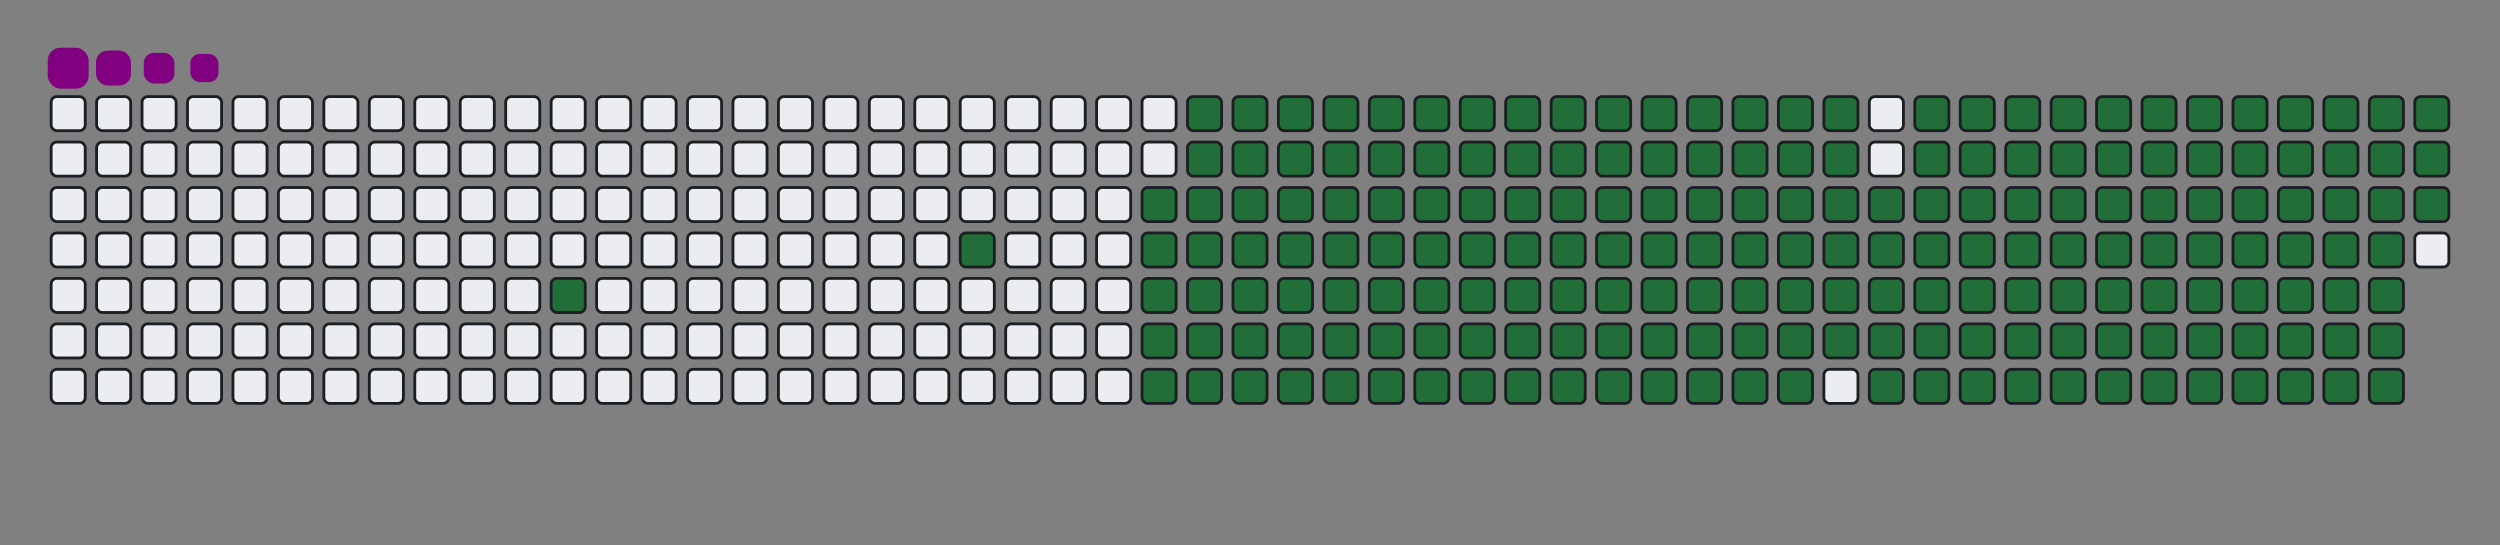 <svg viewBox="-16 -32 880 192" width="880" height="192" xmlns="http://www.w3.org/2000/svg"><rect x="-16" y="-32" width="880" height="192" fill="#808080" stroke="none"/><desc>Generated with https://github.com/Platane/snk</desc><style>@keyframes c0{5.6%{fill:#216e39}5.62%,to{fill:#ebedf0}}@keyframes c1{9.11%{fill:#216e39}9.13%,to{fill:#ebedf0}}@keyframes c2{49.46%{fill:#216e39}49.48%,to{fill:#ebedf0}}@keyframes c3{10.52%{fill:#216e39}10.54%,to{fill:#ebedf0}}@keyframes c4{50.17%{fill:#216e39}50.19%,to{fill:#ebedf0}}@keyframes c5{69.46%{fill:#216e39}69.48%,to{fill:#ebedf0}}@keyframes c6{69.81%{fill:#216e39}69.83%,to{fill:#ebedf0}}@keyframes c7{39.29%{fill:#216e39}39.31%,to{fill:#ebedf0}}@keyframes c8{39.64%{fill:#216e39}39.66%,to{fill:#ebedf0}}@keyframes c9{49.11%{fill:#216e39}49.13%,to{fill:#ebedf0}}@keyframes ca{10.87%{fill:#216e39}10.89%,to{fill:#ebedf0}}@keyframes cb{50.52%{fill:#216e39}50.54%,to{fill:#ebedf0}}@keyframes cc{69.11%{fill:#216e39}69.13%,to{fill:#ebedf0}}@keyframes cd{70.17%{fill:#216e39}70.19%,to{fill:#ebedf0}}@keyframes ce{38.94%{fill:#216e39}38.96%,to{fill:#ebedf0}}@keyframes cf{39.99%{fill:#216e39}40.01%,to{fill:#ebedf0}}@keyframes cg{48.76%{fill:#216e39}48.78%,to{fill:#ebedf0}}@keyframes ch{11.22%{fill:#216e39}11.24%,to{fill:#ebedf0}}@keyframes ci{50.87%{fill:#216e39}50.89%,to{fill:#ebedf0}}@keyframes cj{68.76%{fill:#216e39}68.78%,to{fill:#ebedf0}}@keyframes ck{70.52%{fill:#216e39}70.54%,to{fill:#ebedf0}}@keyframes cl{38.59%{fill:#216e39}38.61%,to{fill:#ebedf0}}@keyframes cm{40.34%{fill:#216e39}40.36%,to{fill:#ebedf0}}@keyframes cn{48.41%{fill:#216e39}48.43%,to{fill:#ebedf0}}@keyframes co{11.57%{fill:#216e39}11.59%,to{fill:#ebedf0}}@keyframes cp{51.22%{fill:#216e39}51.24%,to{fill:#ebedf0}}@keyframes cq{68.41%{fill:#216e39}68.43%,to{fill:#ebedf0}}@keyframes cr{70.87%{fill:#216e39}70.89%,to{fill:#ebedf0}}@keyframes cs{38.24%{fill:#216e39}38.26%,to{fill:#ebedf0}}@keyframes ct{40.69%{fill:#216e39}40.71%,to{fill:#ebedf0}}@keyframes cu{48.06%{fill:#216e39}48.08%,to{fill:#ebedf0}}@keyframes cv{11.92%{fill:#216e39}11.94%,to{fill:#ebedf0}}@keyframes cw{51.57%{fill:#216e39}51.59%,to{fill:#ebedf0}}@keyframes cx{68.06%{fill:#216e39}68.08%,to{fill:#ebedf0}}@keyframes cy{71.22%{fill:#216e39}71.24%,to{fill:#ebedf0}}@keyframes cz{37.88%{fill:#216e39}37.9%,to{fill:#ebedf0}}@keyframes c10{41.04%{fill:#216e39}41.06%,to{fill:#ebedf0}}@keyframes c11{47.71%{fill:#216e39}47.73%,to{fill:#ebedf0}}@keyframes c12{12.27%{fill:#216e39}12.29%,to{fill:#ebedf0}}@keyframes c13{51.92%{fill:#216e39}51.94%,to{fill:#ebedf0}}@keyframes c14{67.71%{fill:#216e39}67.73%,to{fill:#ebedf0}}@keyframes c15{71.57%{fill:#216e39}71.59%,to{fill:#ebedf0}}@keyframes c16{37.53%{fill:#216e39}37.55%,to{fill:#ebedf0}}@keyframes c17{41.39%{fill:#216e39}41.41%,to{fill:#ebedf0}}@keyframes c18{47.36%{fill:#216e39}47.38%,to{fill:#ebedf0}}@keyframes c19{12.62%{fill:#216e39}12.64%,to{fill:#ebedf0}}@keyframes c1a{52.27%{fill:#216e39}52.29%,to{fill:#ebedf0}}@keyframes c1b{67.36%{fill:#216e39}67.38%,to{fill:#ebedf0}}@keyframes c1c{71.92%{fill:#216e39}71.94%,to{fill:#ebedf0}}@keyframes c1d{37.18%{fill:#216e39}37.2%,to{fill:#ebedf0}}@keyframes c1e{41.74%{fill:#216e39}41.76%,to{fill:#ebedf0}}@keyframes c1f{47.01%{fill:#216e39}47.03%,to{fill:#ebedf0}}@keyframes c1g{12.97%{fill:#216e39}12.99%,to{fill:#ebedf0}}@keyframes c1h{52.62%{fill:#216e39}52.64%,to{fill:#ebedf0}}@keyframes c1i{67.01%{fill:#216e39}67.03%,to{fill:#ebedf0}}@keyframes c1j{72.27%{fill:#216e39}72.29%,to{fill:#ebedf0}}@keyframes c1k{36.83%{fill:#216e39}36.85%,to{fill:#ebedf0}}@keyframes c1l{42.1%{fill:#216e39}42.12%,to{fill:#ebedf0}}@keyframes c1m{46.66%{fill:#216e39}46.68%,to{fill:#ebedf0}}@keyframes c1n{13.32%{fill:#216e39}13.34%,to{fill:#ebedf0}}@keyframes c1o{52.97%{fill:#216e39}52.99%,to{fill:#ebedf0}}@keyframes c1p{66.66%{fill:#216e39}66.68%,to{fill:#ebedf0}}@keyframes c1q{72.62%{fill:#216e39}72.64%,to{fill:#ebedf0}}@keyframes c1r{36.48%{fill:#216e39}36.5%,to{fill:#ebedf0}}@keyframes c1s{42.45%{fill:#216e39}42.47%,to{fill:#ebedf0}}@keyframes c1t{46.31%{fill:#216e39}46.33%,to{fill:#ebedf0}}@keyframes c1u{13.67%{fill:#216e39}13.69%,to{fill:#ebedf0}}@keyframes c1v{53.32%{fill:#216e39}53.34%,to{fill:#ebedf0}}@keyframes c1w{66.31%{fill:#216e39}66.33%,to{fill:#ebedf0}}@keyframes c1x{72.97%{fill:#216e39}72.99%,to{fill:#ebedf0}}@keyframes c1y{36.13%{fill:#216e39}36.15%,to{fill:#ebedf0}}@keyframes c1z{42.8%{fill:#216e39}42.82%,to{fill:#ebedf0}}@keyframes c20{45.95%{fill:#216e39}45.97%,to{fill:#ebedf0}}@keyframes c21{14.03%{fill:#216e39}14.05%,to{fill:#ebedf0}}@keyframes c22{53.67%{fill:#216e39}53.69%,to{fill:#ebedf0}}@keyframes c23{65.95%{fill:#216e39}65.97%,to{fill:#ebedf0}}@keyframes c24{73.32%{fill:#216e39}73.34%,to{fill:#ebedf0}}@keyframes c25{35.78%{fill:#216e39}35.8%,to{fill:#ebedf0}}@keyframes c26{43.15%{fill:#216e39}43.17%,to{fill:#ebedf0}}@keyframes c27{45.6%{fill:#216e39}45.62%,to{fill:#ebedf0}}@keyframes c28{14.38%{fill:#216e39}14.4%,to{fill:#ebedf0}}@keyframes c29{54.03%{fill:#216e39}54.05%,to{fill:#ebedf0}}@keyframes c2a{65.6%{fill:#216e39}65.62%,to{fill:#ebedf0}}@keyframes c2b{73.67%{fill:#216e39}73.69%,to{fill:#ebedf0}}@keyframes c2c{35.43%{fill:#216e39}35.45%,to{fill:#ebedf0}}@keyframes c2d{43.5%{fill:#216e39}43.52%,to{fill:#ebedf0}}@keyframes c2e{45.25%{fill:#216e39}45.27%,to{fill:#ebedf0}}@keyframes c2f{14.73%{fill:#216e39}14.75%,to{fill:#ebedf0}}@keyframes c2g{54.38%{fill:#216e39}54.4%,to{fill:#ebedf0}}@keyframes c2h{65.25%{fill:#216e39}65.27%,to{fill:#ebedf0}}@keyframes c2i{74.03%{fill:#216e39}74.05%,to{fill:#ebedf0}}@keyframes c2j{35.08%{fill:#216e39}35.1%,to{fill:#ebedf0}}@keyframes c2k{43.85%{fill:#216e39}43.87%,to{fill:#ebedf0}}@keyframes c2l{44.9%{fill:#216e39}44.92%,to{fill:#ebedf0}}@keyframes c2m{15.08%{fill:#216e39}15.1%,to{fill:#ebedf0}}@keyframes c2n{54.73%{fill:#216e39}54.75%,to{fill:#ebedf0}}@keyframes c2o{64.9%{fill:#216e39}64.92%,to{fill:#ebedf0}}@keyframes c2p{74.38%{fill:#216e39}74.4%,to{fill:#ebedf0}}@keyframes c2q{34.73%{fill:#216e39}34.75%,to{fill:#ebedf0}}@keyframes c2r{44.2%{fill:#216e39}44.22%,to{fill:#ebedf0}}@keyframes c2s{44.55%{fill:#216e39}44.57%,to{fill:#ebedf0}}@keyframes c2t{15.43%{fill:#216e39}15.45%,to{fill:#ebedf0}}@keyframes c2u{55.08%{fill:#216e39}55.1%,to{fill:#ebedf0}}@keyframes c2v{64.55%{fill:#216e39}64.57%,to{fill:#ebedf0}}@keyframes c2w{74.73%{fill:#216e39}74.75%,to{fill:#ebedf0}}@keyframes c2x{34.38%{fill:#216e39}34.4%,to{fill:#ebedf0}}@keyframes c2y{34.03%{fill:#216e39}34.05%,to{fill:#ebedf0}}@keyframes c2z{33.67%{fill:#216e39}33.69%,to{fill:#ebedf0}}@keyframes c30{15.78%{fill:#216e39}15.8%,to{fill:#ebedf0}}@keyframes c31{55.43%{fill:#216e39}55.45%,to{fill:#ebedf0}}@keyframes c32{64.2%{fill:#216e39}64.22%,to{fill:#ebedf0}}@keyframes c33{33.32%{fill:#216e39}33.34%,to{fill:#ebedf0}}@keyframes c34{16.13%{fill:#216e39}16.15%,to{fill:#ebedf0}}@keyframes c35{55.78%{fill:#216e39}55.8%,to{fill:#ebedf0}}@keyframes c36{63.85%{fill:#216e39}63.87%,to{fill:#ebedf0}}@keyframes c37{75.43%{fill:#216e39}75.45%,to{fill:#ebedf0}}@keyframes c38{25.25%{fill:#216e39}25.27%,to{fill:#ebedf0}}@keyframes c39{25.6%{fill:#216e39}25.62%,to{fill:#ebedf0}}@keyframes c3a{32.97%{fill:#216e39}32.99%,to{fill:#ebedf0}}@keyframes c3b{16.48%{fill:#216e39}16.5%,to{fill:#ebedf0}}@keyframes c3c{56.13%{fill:#216e39}56.15%,to{fill:#ebedf0}}@keyframes c3d{63.5%{fill:#216e39}63.52%,to{fill:#ebedf0}}@keyframes c3e{75.78%{fill:#216e39}75.8%,to{fill:#ebedf0}}@keyframes c3f{24.9%{fill:#216e39}24.92%,to{fill:#ebedf0}}@keyframes c3g{25.95%{fill:#216e39}25.97%,to{fill:#ebedf0}}@keyframes c3h{32.62%{fill:#216e39}32.64%,to{fill:#ebedf0}}@keyframes c3i{16.83%{fill:#216e39}16.85%,to{fill:#ebedf0}}@keyframes c3j{56.48%{fill:#216e39}56.5%,to{fill:#ebedf0}}@keyframes c3k{63.15%{fill:#216e39}63.17%,to{fill:#ebedf0}}@keyframes c3l{76.13%{fill:#216e39}76.15%,to{fill:#ebedf0}}@keyframes c3m{24.55%{fill:#216e39}24.57%,to{fill:#ebedf0}}@keyframes c3n{26.31%{fill:#216e39}26.33%,to{fill:#ebedf0}}@keyframes c3o{32.27%{fill:#216e39}32.29%,to{fill:#ebedf0}}@keyframes c3p{17.18%{fill:#216e39}17.2%,to{fill:#ebedf0}}@keyframes c3q{56.83%{fill:#216e39}56.85%,to{fill:#ebedf0}}@keyframes c3r{62.8%{fill:#216e39}62.82%,to{fill:#ebedf0}}@keyframes c3s{76.48%{fill:#216e39}76.5%,to{fill:#ebedf0}}@keyframes c3t{24.2%{fill:#216e39}24.22%,to{fill:#ebedf0}}@keyframes c3u{26.66%{fill:#216e39}26.68%,to{fill:#ebedf0}}@keyframes c3v{31.92%{fill:#216e39}31.94%,to{fill:#ebedf0}}@keyframes c3w{17.53%{fill:#216e39}17.55%,to{fill:#ebedf0}}@keyframes c3x{57.18%{fill:#216e39}57.2%,to{fill:#ebedf0}}@keyframes c3y{62.45%{fill:#216e39}62.47%,to{fill:#ebedf0}}@keyframes c3z{76.83%{fill:#216e39}76.85%,to{fill:#ebedf0}}@keyframes c40{23.85%{fill:#216e39}23.87%,to{fill:#ebedf0}}@keyframes c41{27.01%{fill:#216e39}27.03%,to{fill:#ebedf0}}@keyframes c42{31.57%{fill:#216e39}31.59%,to{fill:#ebedf0}}@keyframes c43{17.88%{fill:#216e39}17.9%,to{fill:#ebedf0}}@keyframes c44{57.53%{fill:#216e39}57.55%,to{fill:#ebedf0}}@keyframes c45{62.1%{fill:#216e39}62.12%,to{fill:#ebedf0}}@keyframes c46{77.18%{fill:#216e39}77.2%,to{fill:#ebedf0}}@keyframes c47{23.5%{fill:#216e39}23.52%,to{fill:#ebedf0}}@keyframes c48{27.36%{fill:#216e39}27.38%,to{fill:#ebedf0}}@keyframes c49{31.22%{fill:#216e39}31.24%,to{fill:#ebedf0}}@keyframes c4a{18.24%{fill:#216e39}18.26%,to{fill:#ebedf0}}@keyframes c4b{57.88%{fill:#216e39}57.9%,to{fill:#ebedf0}}@keyframes c4c{61.74%{fill:#216e39}61.76%,to{fill:#ebedf0}}@keyframes c4d{77.53%{fill:#216e39}77.55%,to{fill:#ebedf0}}@keyframes c4e{23.15%{fill:#216e39}23.17%,to{fill:#ebedf0}}@keyframes c4f{27.71%{fill:#216e39}27.73%,to{fill:#ebedf0}}@keyframes c4g{30.87%{fill:#216e39}30.89%,to{fill:#ebedf0}}@keyframes c4h{18.59%{fill:#216e39}18.61%,to{fill:#ebedf0}}@keyframes c4i{58.24%{fill:#216e39}58.26%,to{fill:#ebedf0}}@keyframes c4j{61.39%{fill:#216e39}61.41%,to{fill:#ebedf0}}@keyframes c4k{77.88%{fill:#216e39}77.9%,to{fill:#ebedf0}}@keyframes c4l{22.8%{fill:#216e39}22.82%,to{fill:#ebedf0}}@keyframes c4m{28.06%{fill:#216e39}28.08%,to{fill:#ebedf0}}@keyframes c4n{30.52%{fill:#216e39}30.54%,to{fill:#ebedf0}}@keyframes c4o{18.94%{fill:#216e39}18.96%,to{fill:#ebedf0}}@keyframes c4p{58.59%{fill:#216e39}58.61%,to{fill:#ebedf0}}@keyframes c4q{61.04%{fill:#216e39}61.06%,to{fill:#ebedf0}}@keyframes c4r{78.24%{fill:#216e39}78.26%,to{fill:#ebedf0}}@keyframes c4s{22.45%{fill:#216e39}22.47%,to{fill:#ebedf0}}@keyframes c4t{28.41%{fill:#216e39}28.43%,to{fill:#ebedf0}}@keyframes c4u{30.17%{fill:#216e39}30.19%,to{fill:#ebedf0}}@keyframes c4v{19.29%{fill:#216e39}19.31%,to{fill:#ebedf0}}@keyframes c4w{58.94%{fill:#216e39}58.96%,to{fill:#ebedf0}}@keyframes c4x{60.69%{fill:#216e39}60.71%,to{fill:#ebedf0}}@keyframes c4y{78.59%{fill:#216e39}78.61%,to{fill:#ebedf0}}@keyframes c4z{22.1%{fill:#216e39}22.12%,to{fill:#ebedf0}}@keyframes c50{28.76%{fill:#216e39}28.78%,to{fill:#ebedf0}}@keyframes c51{29.81%{fill:#216e39}29.83%,to{fill:#ebedf0}}@keyframes c52{19.64%{fill:#216e39}19.66%,to{fill:#ebedf0}}@keyframes c53{59.29%{fill:#216e39}59.31%,to{fill:#ebedf0}}@keyframes c54{60.34%{fill:#216e39}60.36%,to{fill:#ebedf0}}@keyframes c55{78.94%{fill:#216e39}78.96%,to{fill:#ebedf0}}@keyframes c56{21.74%{fill:#216e39}21.76%,to{fill:#ebedf0}}@keyframes c57{29.11%{fill:#216e39}29.13%,to{fill:#ebedf0}}@keyframes c58{20.34%{fill:#216e39}20.36%,to{fill:#ebedf0}}@keyframes c59{19.99%{fill:#216e39}20.01%,to{fill:#ebedf0}}@keyframes c5a{59.64%{fill:#216e39}59.66%,to{fill:#ebedf0}}@keyframes c5b{59.99%{fill:#216e39}60.01%,to{fill:#ebedf0}}@keyframes c5c{79.29%{fill:#216e39}79.31%,to{fill:#ebedf0}}@keyframes c5d{21.39%{fill:#216e39}21.41%,to{fill:#ebedf0}}@keyframes c5e{21.04%{fill:#216e39}21.06%,to{fill:#ebedf0}}@keyframes c5f{20.69%{fill:#216e39}20.71%,to{fill:#ebedf0}}@keyframes u0{5.6%{transform:scale(0,1)}10.52%,5.62%,9.11%,9.13%{transform:scale(.01,1)}10.54%,10.87%,10.89%,11.22%{transform:scale(.02,1)}11.24%,11.57%,11.59%,11.92%{transform:scale(.03,1)}11.94%,12.27%,12.29%,12.62%{transform:scale(.04,1)}12.64%,12.97%,12.99%,13.32%{transform:scale(.05,1)}13.34%,13.67%,13.69%,14.03%{transform:scale(.06,1)}14.05%,14.38%,14.4%,14.73%{transform:scale(.07,1)}14.75%,15.08%,15.1%,15.43%{transform:scale(.08,1)}15.45%,15.78%,15.8%,16.13%{transform:scale(.09,1)}16.15%,16.48%,16.5%,16.83%{transform:scale(.1,1)}16.85%,17.18%,17.2%,17.53%{transform:scale(.11,1)}17.55%,17.88%,17.9%,18.24%{transform:scale(.12,1)}18.26%,18.59%,18.61%,18.94%{transform:scale(.13,1)}18.96%,19.29%,19.31%,19.64%{transform:scale(.14,1)}19.66%,19.99%,20.01%,20.34%{transform:scale(.15,1)}20.36%,20.69%,20.71%,21.04%{transform:scale(.16,1)}21.06%,21.39%,21.41%,21.74%{transform:scale(.17,1)}21.76%,22.1%,22.12%,22.45%{transform:scale(.18,1)}22.47%,22.8%,22.82%,23.15%{transform:scale(.19,1)}23.17%,23.5%,23.52%,23.85%{transform:scale(.2,1)}23.87%,24.2%,24.22%,24.55%{transform:scale(.21,1)}24.57%,24.9%,24.92%,25.25%{transform:scale(.22,1)}25.27%,25.6%,25.62%,25.95%{transform:scale(.23,1)}25.97%,26.31%,26.33%,26.66%{transform:scale(.24,1)}26.68%,27.01%{transform:scale(.25,1)}27.03%,27.36%,27.38%,27.71%{transform:scale(.26,1)}27.73%,28.06%,28.08%,28.41%{transform:scale(.27,1)}28.43%,28.76%,28.78%,29.11%{transform:scale(.28,1)}29.13%,29.81%,29.83%,30.17%{transform:scale(.29,1)}30.19%,30.52%,30.54%,30.87%{transform:scale(.3,1)}30.89%,31.22%,31.24%,31.57%{transform:scale(.31,1)}31.59%,31.92%,31.94%,32.27%{transform:scale(.32,1)}32.29%,32.62%,32.64%,32.97%{transform:scale(.33,1)}32.99%,33.32%,33.34%,33.67%{transform:scale(.34,1)}33.69%,34.03%,34.05%,34.38%{transform:scale(.35,1)}34.4%,34.73%,34.75%,35.08%{transform:scale(.36,1)}35.1%,35.43%,35.45%,35.78%{transform:scale(.37,1)}35.8%,36.13%,36.15%,36.48%{transform:scale(.38,1)}36.5%,36.83%,36.85%,37.18%{transform:scale(.39,1)}37.2%,37.53%,37.55%,37.88%{transform:scale(.4,1)}37.9%,38.24%,38.26%,38.59%{transform:scale(.41,1)}38.61%,38.94%,38.96%,39.29%{transform:scale(.42,1)}39.31%,39.64%,39.66%,39.99%{transform:scale(.43,1)}40.01%,40.34%,40.36%,40.69%{transform:scale(.44,1)}40.71%,41.04%,41.06%,41.39%{transform:scale(.45,1)}41.41%,41.74%,41.76%,42.1%{transform:scale(.46,1)}42.12%,42.45%,42.47%,42.8%{transform:scale(.47,1)}42.82%,43.15%,43.17%,43.5%{transform:scale(.48,1)}43.52%,43.85%,43.87%,44.2%{transform:scale(.49,1)}44.22%,44.55%{transform:scale(.5,1)}44.57%,44.9%,44.92%,45.25%{transform:scale(.51,1)}45.27%,45.6%,45.62%,45.95%{transform:scale(.52,1)}45.97%,46.31%,46.33%,46.66%{transform:scale(.53,1)}46.68%,47.01%,47.03%,47.36%{transform:scale(.54,1)}47.38%,47.71%,47.73%,48.06%{transform:scale(.55,1)}48.08%,48.41%,48.43%,48.76%{transform:scale(.56,1)}48.78%,49.11%,49.13%,49.46%{transform:scale(.57,1)}49.48%,50.17%,50.19%,50.52%{transform:scale(.58,1)}50.54%,50.87%,50.89%,51.22%{transform:scale(.59,1)}51.24%,51.57%,51.59%,51.92%{transform:scale(.6,1)}51.94%,52.27%,52.29%,52.62%{transform:scale(.61,1)}52.64%,52.97%,52.99%,53.32%{transform:scale(.62,1)}53.34%,53.67%,53.69%,54.03%{transform:scale(.63,1)}54.05%,54.38%,54.4%,54.73%{transform:scale(.64,1)}54.75%,55.08%,55.1%,55.43%{transform:scale(.65,1)}55.45%,55.78%,55.8%,56.13%{transform:scale(.66,1)}56.15%,56.48%,56.5%,56.83%{transform:scale(.67,1)}56.85%,57.18%,57.2%,57.53%{transform:scale(.68,1)}57.55%,57.88%,57.9%,58.24%{transform:scale(.69,1)}58.26%,58.59%,58.61%,58.94%{transform:scale(.7,1)}58.96%,59.29%,59.31%,59.64%{transform:scale(.71,1)}59.66%,59.99%,60.01%,60.34%{transform:scale(.72,1)}60.36%,60.69%,60.71%,61.04%{transform:scale(.73,1)}61.06%,61.39%,61.41%,61.74%{transform:scale(.74,1)}61.76%,62.1%{transform:scale(.75,1)}62.12%,62.45%,62.47%,62.8%{transform:scale(.76,1)}62.82%,63.15%,63.17%,63.5%{transform:scale(.77,1)}63.52%,63.85%,63.87%,64.2%{transform:scale(.78,1)}64.22%,64.55%,64.57%,64.9%{transform:scale(.79,1)}64.92%,65.25%,65.27%,65.6%{transform:scale(.8,1)}65.62%,65.95%,65.97%,66.31%{transform:scale(.81,1)}66.33%,66.66%,66.68%,67.01%{transform:scale(.82,1)}67.03%,67.36%,67.38%,67.71%{transform:scale(.83,1)}67.73%,68.06%,68.08%,68.41%{transform:scale(.84,1)}68.43%,68.76%,68.78%,69.11%{transform:scale(.85,1)}69.13%,69.46%,69.48%,69.81%{transform:scale(.86,1)}69.83%,70.17%,70.19%,70.52%{transform:scale(.87,1)}70.54%,70.87%,70.89%,71.22%{transform:scale(.88,1)}71.24%,71.57%,71.59%,71.92%{transform:scale(.89,1)}71.94%,72.27%,72.29%,72.62%{transform:scale(.9,1)}72.64%,72.97%,72.99%,73.32%{transform:scale(.91,1)}73.34%,73.67%,73.69%,74.03%{transform:scale(.92,1)}74.05%,74.38%,74.4%,74.73%{transform:scale(.93,1)}74.75%,75.43%,75.45%,75.78%{transform:scale(.94,1)}75.8%,76.13%,76.15%,76.48%{transform:scale(.95,1)}76.5%,76.83%,76.85%,77.18%{transform:scale(.96,1)}77.2%,77.53%,77.55%,77.88%{transform:scale(.97,1)}77.9%,78.24%,78.26%,78.59%{transform:scale(.98,1)}78.61%,78.94%,78.96%,79.29%{transform:scale(.99,1)}79.31%,to{transform:scale(1,1)}}@keyframes s0{0%,99.65%{transform:translate(0,-16px)}.35%{transform:translate(0,0)}4.21%{transform:translate(176px,0)}5.61%{transform:translate(176px,64px)}8.77%{transform:translate(320px,64px)}9.12%{transform:translate(320px,48px)}20%{transform:translate(816px,48px)}20.35%,29.47%{transform:translate(816px,32px)}20.7%{transform:translate(832px,32px)}21.4%{transform:translate(832px,0)}25.26%{transform:translate(656px,0)}25.61%{transform:translate(656px,16px)}29.12%{transform:translate(816px,16px)}33.68%{transform:translate(624px,32px)}34.39%{transform:translate(624px,0)}39.3%{transform:translate(400px,0)}39.65%{transform:translate(400px,16px)}44.21%{transform:translate(608px,16px)}44.56%{transform:translate(608px,32px)}49.47%{transform:translate(384px,32px)}50.18%{transform:translate(384px,64px)}59.65%{transform:translate(816px,64px)}60%,79.65%{transform:translate(816px,80px)}69.47%{transform:translate(384px,80px)}69.82%{transform:translate(384px,96px)}79.3%{transform:translate(816px,96px)}94.39%{transform:translate(144px,80px)}95.44%{transform:translate(144px,32px)}95.79%{transform:translate(128px,32px)}96.14%{transform:translate(128px,16px)}97.89%{transform:translate(48px,16px)}98.6%{transform:translate(48px,-16px)}}@keyframes s1{0%,99.65%{transform:translate(16px,-16px)}.35%{transform:translate(0,-16px)}.7%{transform:translate(0,0)}4.56%{transform:translate(176px,0)}5.96%{transform:translate(176px,64px)}9.12%{transform:translate(320px,64px)}9.47%{transform:translate(320px,48px)}20.35%{transform:translate(816px,48px)}20.7%,29.82%{transform:translate(816px,32px)}21.05%{transform:translate(832px,32px)}21.75%{transform:translate(832px,0)}25.61%{transform:translate(656px,0)}25.96%{transform:translate(656px,16px)}29.47%{transform:translate(816px,16px)}34.04%{transform:translate(624px,32px)}34.74%{transform:translate(624px,0)}39.65%{transform:translate(400px,0)}40%{transform:translate(400px,16px)}44.56%{transform:translate(608px,16px)}44.91%{transform:translate(608px,32px)}49.82%{transform:translate(384px,32px)}50.53%{transform:translate(384px,64px)}60%{transform:translate(816px,64px)}60.35%,80%{transform:translate(816px,80px)}69.82%{transform:translate(384px,80px)}70.18%{transform:translate(384px,96px)}79.65%{transform:translate(816px,96px)}94.74%{transform:translate(144px,80px)}95.79%{transform:translate(144px,32px)}96.14%{transform:translate(128px,32px)}96.49%{transform:translate(128px,16px)}98.25%{transform:translate(48px,16px)}98.95%{transform:translate(48px,-16px)}}@keyframes s2{0%,99.65%{transform:translate(32px,-16px)}.7%{transform:translate(0,-16px)}1.05%{transform:translate(0,0)}4.91%{transform:translate(176px,0)}6.32%{transform:translate(176px,64px)}9.47%{transform:translate(320px,64px)}9.82%{transform:translate(320px,48px)}20.7%{transform:translate(816px,48px)}21.05%,30.18%{transform:translate(816px,32px)}21.4%{transform:translate(832px,32px)}22.11%{transform:translate(832px,0)}25.96%{transform:translate(656px,0)}26.32%{transform:translate(656px,16px)}29.82%{transform:translate(816px,16px)}34.39%{transform:translate(624px,32px)}35.09%{transform:translate(624px,0)}40%{transform:translate(400px,0)}40.35%{transform:translate(400px,16px)}44.91%{transform:translate(608px,16px)}45.26%{transform:translate(608px,32px)}50.18%{transform:translate(384px,32px)}50.88%{transform:translate(384px,64px)}60.35%{transform:translate(816px,64px)}60.7%,80.35%{transform:translate(816px,80px)}70.18%{transform:translate(384px,80px)}70.53%{transform:translate(384px,96px)}80%{transform:translate(816px,96px)}95.09%{transform:translate(144px,80px)}96.14%{transform:translate(144px,32px)}96.49%{transform:translate(128px,32px)}96.84%{transform:translate(128px,16px)}98.6%{transform:translate(48px,16px)}99.3%{transform:translate(48px,-16px)}}@keyframes s3{0%,99.65%{transform:translate(48px,-16px)}1.05%{transform:translate(0,-16px)}1.4%{transform:translate(0,0)}5.26%{transform:translate(176px,0)}6.67%{transform:translate(176px,64px)}9.82%{transform:translate(320px,64px)}10.18%{transform:translate(320px,48px)}21.05%{transform:translate(816px,48px)}21.4%,30.53%{transform:translate(816px,32px)}21.75%{transform:translate(832px,32px)}22.46%{transform:translate(832px,0)}26.32%{transform:translate(656px,0)}26.67%{transform:translate(656px,16px)}30.18%{transform:translate(816px,16px)}34.74%{transform:translate(624px,32px)}35.44%{transform:translate(624px,0)}40.35%{transform:translate(400px,0)}40.7%{transform:translate(400px,16px)}45.26%{transform:translate(608px,16px)}45.61%{transform:translate(608px,32px)}50.53%{transform:translate(384px,32px)}51.23%{transform:translate(384px,64px)}60.7%{transform:translate(816px,64px)}61.05%,80.7%{transform:translate(816px,80px)}70.53%{transform:translate(384px,80px)}70.88%{transform:translate(384px,96px)}80.35%{transform:translate(816px,96px)}95.44%{transform:translate(144px,80px)}96.49%{transform:translate(144px,32px)}96.84%{transform:translate(128px,32px)}97.19%{transform:translate(128px,16px)}98.95%{transform:translate(48px,16px)}}:root{--cb:#1b1f230a;--cs:purple;--ce:#ebedf0;--c0:#ebedf0;--c1:#9be9a8;--c2:#40c463;--c3:#30a14e;--c4:#216e39}@media (prefers-color-scheme:dark){:root{--cb:#1b1f230a;--cs:purple;--ce:#161b22;--c1:#01311f;--c2:#034525;--c3:#0f6d31;--c4:#00c647}}.c{shape-rendering:geometricPrecision;fill:#ebedf0;stroke-width:1px;stroke:#1b1f230a;animation:none 28500ms linear infinite}.c.c0{fill:#216e39;animation-name:c0}.c.c1,.c.c2,.c.c3{fill:#216e39;animation-name:c1}.c.c2,.c.c3{animation-name:c2}.c.c3{animation-name:c3}.c.c4,.c.c5,.c.c6{fill:#216e39;animation-name:c4}.c.c5,.c.c6{animation-name:c5}.c.c6{animation-name:c6}.c.c7,.c.c8,.c.c9{fill:#216e39;animation-name:c7}.c.c8,.c.c9{animation-name:c8}.c.c9{animation-name:c9}.c.ca,.c.cb,.c.cc{fill:#216e39;animation-name:ca}.c.cb,.c.cc{animation-name:cb}.c.cc{animation-name:cc}.c.cd,.c.ce,.c.cf{fill:#216e39;animation-name:cd}.c.ce,.c.cf{animation-name:ce}.c.cf{animation-name:cf}.c.cg,.c.ch,.c.ci{fill:#216e39;animation-name:cg}.c.ch,.c.ci{animation-name:ch}.c.ci{animation-name:ci}.c.cj,.c.ck,.c.cl{fill:#216e39;animation-name:cj}.c.ck,.c.cl{animation-name:ck}.c.cl{animation-name:cl}.c.cm,.c.cn,.c.co{fill:#216e39;animation-name:cm}.c.cn,.c.co{animation-name:cn}.c.co{animation-name:co}.c.cp,.c.cq,.c.cr{fill:#216e39;animation-name:cp}.c.cq,.c.cr{animation-name:cq}.c.cr{animation-name:cr}.c.cs,.c.ct,.c.cu{fill:#216e39;animation-name:cs}.c.ct,.c.cu{animation-name:ct}.c.cu{animation-name:cu}.c.cv,.c.cw,.c.cx{fill:#216e39;animation-name:cv}.c.cw,.c.cx{animation-name:cw}.c.cx{animation-name:cx}.c.c10,.c.cy,.c.cz{fill:#216e39;animation-name:cy}.c.c10,.c.cz{animation-name:cz}.c.c10{animation-name:c10}.c.c11,.c.c12,.c.c13{fill:#216e39;animation-name:c11}.c.c12,.c.c13{animation-name:c12}.c.c13{animation-name:c13}.c.c14,.c.c15,.c.c16{fill:#216e39;animation-name:c14}.c.c15,.c.c16{animation-name:c15}.c.c16{animation-name:c16}.c.c17,.c.c18,.c.c19{fill:#216e39;animation-name:c17}.c.c18,.c.c19{animation-name:c18}.c.c19{animation-name:c19}.c.c1a,.c.c1b,.c.c1c{fill:#216e39;animation-name:c1a}.c.c1b,.c.c1c{animation-name:c1b}.c.c1c{animation-name:c1c}.c.c1d,.c.c1e,.c.c1f{fill:#216e39;animation-name:c1d}.c.c1e,.c.c1f{animation-name:c1e}.c.c1f{animation-name:c1f}.c.c1g,.c.c1h,.c.c1i{fill:#216e39;animation-name:c1g}.c.c1h,.c.c1i{animation-name:c1h}.c.c1i{animation-name:c1i}.c.c1j,.c.c1k,.c.c1l{fill:#216e39;animation-name:c1j}.c.c1k,.c.c1l{animation-name:c1k}.c.c1l{animation-name:c1l}.c.c1m,.c.c1n,.c.c1o{fill:#216e39;animation-name:c1m}.c.c1n,.c.c1o{animation-name:c1n}.c.c1o{animation-name:c1o}.c.c1p,.c.c1q,.c.c1r{fill:#216e39;animation-name:c1p}.c.c1q,.c.c1r{animation-name:c1q}.c.c1r{animation-name:c1r}.c.c1s,.c.c1t,.c.c1u{fill:#216e39;animation-name:c1s}.c.c1t,.c.c1u{animation-name:c1t}.c.c1u{animation-name:c1u}.c.c1v,.c.c1w,.c.c1x{fill:#216e39;animation-name:c1v}.c.c1w,.c.c1x{animation-name:c1w}.c.c1x{animation-name:c1x}.c.c1y,.c.c1z,.c.c20{fill:#216e39;animation-name:c1y}.c.c1z,.c.c20{animation-name:c1z}.c.c20{animation-name:c20}.c.c21,.c.c22,.c.c23{fill:#216e39;animation-name:c21}.c.c22,.c.c23{animation-name:c22}.c.c23{animation-name:c23}.c.c24,.c.c25,.c.c26{fill:#216e39;animation-name:c24}.c.c25,.c.c26{animation-name:c25}.c.c26{animation-name:c26}.c.c27,.c.c28,.c.c29{fill:#216e39;animation-name:c27}.c.c28,.c.c29{animation-name:c28}.c.c29{animation-name:c29}.c.c2a,.c.c2b,.c.c2c{fill:#216e39;animation-name:c2a}.c.c2b,.c.c2c{animation-name:c2b}.c.c2c{animation-name:c2c}.c.c2d,.c.c2e,.c.c2f{fill:#216e39;animation-name:c2d}.c.c2e,.c.c2f{animation-name:c2e}.c.c2f{animation-name:c2f}.c.c2g,.c.c2h,.c.c2i{fill:#216e39;animation-name:c2g}.c.c2h,.c.c2i{animation-name:c2h}.c.c2i{animation-name:c2i}.c.c2j,.c.c2k,.c.c2l{fill:#216e39;animation-name:c2j}.c.c2k,.c.c2l{animation-name:c2k}.c.c2l{animation-name:c2l}.c.c2m,.c.c2n,.c.c2o{fill:#216e39;animation-name:c2m}.c.c2n,.c.c2o{animation-name:c2n}.c.c2o{animation-name:c2o}.c.c2p,.c.c2q,.c.c2r{fill:#216e39;animation-name:c2p}.c.c2q,.c.c2r{animation-name:c2q}.c.c2r{animation-name:c2r}.c.c2s,.c.c2t,.c.c2u{fill:#216e39;animation-name:c2s}.c.c2t,.c.c2u{animation-name:c2t}.c.c2u{animation-name:c2u}.c.c2v,.c.c2w,.c.c2x{fill:#216e39;animation-name:c2v}.c.c2w,.c.c2x{animation-name:c2w}.c.c2x{animation-name:c2x}.c.c2y,.c.c2z,.c.c30{fill:#216e39;animation-name:c2y}.c.c2z,.c.c30{animation-name:c2z}.c.c30{animation-name:c30}.c.c31,.c.c32,.c.c33{fill:#216e39;animation-name:c31}.c.c32,.c.c33{animation-name:c32}.c.c33{animation-name:c33}.c.c34,.c.c35,.c.c36{fill:#216e39;animation-name:c34}.c.c35,.c.c36{animation-name:c35}.c.c36{animation-name:c36}.c.c37,.c.c38,.c.c39{fill:#216e39;animation-name:c37}.c.c38,.c.c39{animation-name:c38}.c.c39{animation-name:c39}.c.c3a,.c.c3b,.c.c3c{fill:#216e39;animation-name:c3a}.c.c3b,.c.c3c{animation-name:c3b}.c.c3c{animation-name:c3c}.c.c3d,.c.c3e,.c.c3f{fill:#216e39;animation-name:c3d}.c.c3e,.c.c3f{animation-name:c3e}.c.c3f{animation-name:c3f}.c.c3g,.c.c3h,.c.c3i{fill:#216e39;animation-name:c3g}.c.c3h,.c.c3i{animation-name:c3h}.c.c3i{animation-name:c3i}.c.c3j,.c.c3k,.c.c3l{fill:#216e39;animation-name:c3j}.c.c3k,.c.c3l{animation-name:c3k}.c.c3l{animation-name:c3l}.c.c3m,.c.c3n,.c.c3o{fill:#216e39;animation-name:c3m}.c.c3n,.c.c3o{animation-name:c3n}.c.c3o{animation-name:c3o}.c.c3p,.c.c3q,.c.c3r{fill:#216e39;animation-name:c3p}.c.c3q,.c.c3r{animation-name:c3q}.c.c3r{animation-name:c3r}.c.c3s,.c.c3t,.c.c3u{fill:#216e39;animation-name:c3s}.c.c3t,.c.c3u{animation-name:c3t}.c.c3u{animation-name:c3u}.c.c3v,.c.c3w,.c.c3x{fill:#216e39;animation-name:c3v}.c.c3w,.c.c3x{animation-name:c3w}.c.c3x{animation-name:c3x}.c.c3y,.c.c3z,.c.c40{fill:#216e39;animation-name:c3y}.c.c3z,.c.c40{animation-name:c3z}.c.c40{animation-name:c40}.c.c41,.c.c42,.c.c43{fill:#216e39;animation-name:c41}.c.c42,.c.c43{animation-name:c42}.c.c43{animation-name:c43}.c.c44,.c.c45,.c.c46{fill:#216e39;animation-name:c44}.c.c45,.c.c46{animation-name:c45}.c.c46{animation-name:c46}.c.c47,.c.c48,.c.c49{fill:#216e39;animation-name:c47}.c.c48,.c.c49{animation-name:c48}.c.c49{animation-name:c49}.c.c4a,.c.c4b,.c.c4c{fill:#216e39;animation-name:c4a}.c.c4b,.c.c4c{animation-name:c4b}.c.c4c{animation-name:c4c}.c.c4d,.c.c4e,.c.c4f{fill:#216e39;animation-name:c4d}.c.c4e,.c.c4f{animation-name:c4e}.c.c4f{animation-name:c4f}.c.c4g,.c.c4h,.c.c4i{fill:#216e39;animation-name:c4g}.c.c4h,.c.c4i{animation-name:c4h}.c.c4i{animation-name:c4i}.c.c4j,.c.c4k,.c.c4l{fill:#216e39;animation-name:c4j}.c.c4k,.c.c4l{animation-name:c4k}.c.c4l{animation-name:c4l}.c.c4m,.c.c4n,.c.c4o{fill:#216e39;animation-name:c4m}.c.c4n,.c.c4o{animation-name:c4n}.c.c4o{animation-name:c4o}.c.c4p,.c.c4q,.c.c4r{fill:#216e39;animation-name:c4p}.c.c4q,.c.c4r{animation-name:c4q}.c.c4r{animation-name:c4r}.c.c4s,.c.c4t,.c.c4u{fill:#216e39;animation-name:c4s}.c.c4t,.c.c4u{animation-name:c4t}.c.c4u{animation-name:c4u}.c.c4v,.c.c4w,.c.c4x{fill:#216e39;animation-name:c4v}.c.c4w,.c.c4x{animation-name:c4w}.c.c4x{animation-name:c4x}.c.c4y,.c.c4z,.c.c50{fill:#216e39;animation-name:c4y}.c.c4z,.c.c50{animation-name:c4z}.c.c50{animation-name:c50}.c.c51,.c.c52,.c.c53{fill:#216e39;animation-name:c51}.c.c52,.c.c53{animation-name:c52}.c.c53{animation-name:c53}.c.c54,.c.c55,.c.c56{fill:#216e39;animation-name:c54}.c.c55,.c.c56{animation-name:c55}.c.c56{animation-name:c56}.c.c57,.c.c58,.c.c59{fill:#216e39;animation-name:c57}.c.c58,.c.c59{animation-name:c58}.c.c59{animation-name:c59}.c.c5a,.c.c5b,.c.c5c{fill:#216e39;animation-name:c5a}.c.c5b,.c.c5c{animation-name:c5b}.c.c5c{animation-name:c5c}.c.c5d,.c.c5e,.c.c5f{fill:#216e39;animation-name:c5d}.c.c5e,.c.c5f{animation-name:c5e}.c.c5f{animation-name:c5f}.s,.u{animation:none linear 28500ms infinite}.u,.u.u0{transform-origin:0 0}.u{transform:scale(0,1)}.u.u0{fill:#216e39;animation-name:u0}.s{shape-rendering:geometricPrecision;fill:purple}.s.s0{transform:translate(0,-16px);animation-name:s0}.s.s1{transform:translate(16px,-16px);animation-name:s1}.s.s2{transform:translate(32px,-16px);animation-name:s2}.s.s3{transform:translate(48px,-16px);animation-name:s3}</style><rect class="c" x="2" y="2" rx="2" ry="2" width="12" height="12"/><rect class="c" x="2" y="18" rx="2" ry="2" width="12" height="12"/><rect class="c" x="2" y="34" rx="2" ry="2" width="12" height="12"/><rect class="c" x="2" y="50" rx="2" ry="2" width="12" height="12"/><rect class="c" x="2" y="66" rx="2" ry="2" width="12" height="12"/><rect class="c" x="2" y="82" rx="2" ry="2" width="12" height="12"/><rect class="c" x="2" y="98" rx="2" ry="2" width="12" height="12"/><rect class="c" x="18" y="2" rx="2" ry="2" width="12" height="12"/><rect class="c" x="18" y="18" rx="2" ry="2" width="12" height="12"/><rect class="c" x="18" y="34" rx="2" ry="2" width="12" height="12"/><rect class="c" x="18" y="50" rx="2" ry="2" width="12" height="12"/><rect class="c" x="18" y="66" rx="2" ry="2" width="12" height="12"/><rect class="c" x="18" y="82" rx="2" ry="2" width="12" height="12"/><rect class="c" x="18" y="98" rx="2" ry="2" width="12" height="12"/><rect class="c" x="34" y="2" rx="2" ry="2" width="12" height="12"/><rect class="c" x="34" y="18" rx="2" ry="2" width="12" height="12"/><rect class="c" x="34" y="34" rx="2" ry="2" width="12" height="12"/><rect class="c" x="34" y="50" rx="2" ry="2" width="12" height="12"/><rect class="c" x="34" y="66" rx="2" ry="2" width="12" height="12"/><rect class="c" x="34" y="82" rx="2" ry="2" width="12" height="12"/><rect class="c" x="34" y="98" rx="2" ry="2" width="12" height="12"/><rect class="c" x="50" y="2" rx="2" ry="2" width="12" height="12"/><rect class="c" x="50" y="18" rx="2" ry="2" width="12" height="12"/><rect class="c" x="50" y="34" rx="2" ry="2" width="12" height="12"/><rect class="c" x="50" y="50" rx="2" ry="2" width="12" height="12"/><rect class="c" x="50" y="66" rx="2" ry="2" width="12" height="12"/><rect class="c" x="50" y="82" rx="2" ry="2" width="12" height="12"/><rect class="c" x="50" y="98" rx="2" ry="2" width="12" height="12"/><rect class="c" x="66" y="2" rx="2" ry="2" width="12" height="12"/><rect class="c" x="66" y="18" rx="2" ry="2" width="12" height="12"/><rect class="c" x="66" y="34" rx="2" ry="2" width="12" height="12"/><rect class="c" x="66" y="50" rx="2" ry="2" width="12" height="12"/><rect class="c" x="66" y="66" rx="2" ry="2" width="12" height="12"/><rect class="c" x="66" y="82" rx="2" ry="2" width="12" height="12"/><rect class="c" x="66" y="98" rx="2" ry="2" width="12" height="12"/><rect class="c" x="82" y="2" rx="2" ry="2" width="12" height="12"/><rect class="c" x="82" y="18" rx="2" ry="2" width="12" height="12"/><rect class="c" x="82" y="34" rx="2" ry="2" width="12" height="12"/><rect class="c" x="82" y="50" rx="2" ry="2" width="12" height="12"/><rect class="c" x="82" y="66" rx="2" ry="2" width="12" height="12"/><rect class="c" x="82" y="82" rx="2" ry="2" width="12" height="12"/><rect class="c" x="82" y="98" rx="2" ry="2" width="12" height="12"/><rect class="c" x="98" y="2" rx="2" ry="2" width="12" height="12"/><rect class="c" x="98" y="18" rx="2" ry="2" width="12" height="12"/><rect class="c" x="98" y="34" rx="2" ry="2" width="12" height="12"/><rect class="c" x="98" y="50" rx="2" ry="2" width="12" height="12"/><rect class="c" x="98" y="66" rx="2" ry="2" width="12" height="12"/><rect class="c" x="98" y="82" rx="2" ry="2" width="12" height="12"/><rect class="c" x="98" y="98" rx="2" ry="2" width="12" height="12"/><rect class="c" x="114" y="2" rx="2" ry="2" width="12" height="12"/><rect class="c" x="114" y="18" rx="2" ry="2" width="12" height="12"/><rect class="c" x="114" y="34" rx="2" ry="2" width="12" height="12"/><rect class="c" x="114" y="50" rx="2" ry="2" width="12" height="12"/><rect class="c" x="114" y="66" rx="2" ry="2" width="12" height="12"/><rect class="c" x="114" y="82" rx="2" ry="2" width="12" height="12"/><rect class="c" x="114" y="98" rx="2" ry="2" width="12" height="12"/><rect class="c" x="130" y="2" rx="2" ry="2" width="12" height="12"/><rect class="c" x="130" y="18" rx="2" ry="2" width="12" height="12"/><rect class="c" x="130" y="34" rx="2" ry="2" width="12" height="12"/><rect class="c" x="130" y="50" rx="2" ry="2" width="12" height="12"/><rect class="c" x="130" y="66" rx="2" ry="2" width="12" height="12"/><rect class="c" x="130" y="82" rx="2" ry="2" width="12" height="12"/><rect class="c" x="130" y="98" rx="2" ry="2" width="12" height="12"/><rect class="c" x="146" y="2" rx="2" ry="2" width="12" height="12"/><rect class="c" x="146" y="18" rx="2" ry="2" width="12" height="12"/><rect class="c" x="146" y="34" rx="2" ry="2" width="12" height="12"/><rect class="c" x="146" y="50" rx="2" ry="2" width="12" height="12"/><rect class="c" x="146" y="66" rx="2" ry="2" width="12" height="12"/><rect class="c" x="146" y="82" rx="2" ry="2" width="12" height="12"/><rect class="c" x="146" y="98" rx="2" ry="2" width="12" height="12"/><rect class="c" x="162" y="2" rx="2" ry="2" width="12" height="12"/><rect class="c" x="162" y="18" rx="2" ry="2" width="12" height="12"/><rect class="c" x="162" y="34" rx="2" ry="2" width="12" height="12"/><rect class="c" x="162" y="50" rx="2" ry="2" width="12" height="12"/><rect class="c" x="162" y="66" rx="2" ry="2" width="12" height="12"/><rect class="c" x="162" y="82" rx="2" ry="2" width="12" height="12"/><rect class="c" x="162" y="98" rx="2" ry="2" width="12" height="12"/><rect class="c" x="178" y="2" rx="2" ry="2" width="12" height="12"/><rect class="c" x="178" y="18" rx="2" ry="2" width="12" height="12"/><rect class="c" x="178" y="34" rx="2" ry="2" width="12" height="12"/><rect class="c" x="178" y="50" rx="2" ry="2" width="12" height="12"/><rect class="c c0" x="178" y="66" rx="2" ry="2" width="12" height="12"/><rect class="c" x="178" y="82" rx="2" ry="2" width="12" height="12"/><rect class="c" x="178" y="98" rx="2" ry="2" width="12" height="12"/><rect class="c" x="194" y="2" rx="2" ry="2" width="12" height="12"/><rect class="c" x="194" y="18" rx="2" ry="2" width="12" height="12"/><rect class="c" x="194" y="34" rx="2" ry="2" width="12" height="12"/><rect class="c" x="194" y="50" rx="2" ry="2" width="12" height="12"/><rect class="c" x="194" y="66" rx="2" ry="2" width="12" height="12"/><rect class="c" x="194" y="82" rx="2" ry="2" width="12" height="12"/><rect class="c" x="194" y="98" rx="2" ry="2" width="12" height="12"/><rect class="c" x="210" y="2" rx="2" ry="2" width="12" height="12"/><rect class="c" x="210" y="18" rx="2" ry="2" width="12" height="12"/><rect class="c" x="210" y="34" rx="2" ry="2" width="12" height="12"/><rect class="c" x="210" y="50" rx="2" ry="2" width="12" height="12"/><rect class="c" x="210" y="66" rx="2" ry="2" width="12" height="12"/><rect class="c" x="210" y="82" rx="2" ry="2" width="12" height="12"/><rect class="c" x="210" y="98" rx="2" ry="2" width="12" height="12"/><rect class="c" x="226" y="2" rx="2" ry="2" width="12" height="12"/><rect class="c" x="226" y="18" rx="2" ry="2" width="12" height="12"/><rect class="c" x="226" y="34" rx="2" ry="2" width="12" height="12"/><rect class="c" x="226" y="50" rx="2" ry="2" width="12" height="12"/><rect class="c" x="226" y="66" rx="2" ry="2" width="12" height="12"/><rect class="c" x="226" y="82" rx="2" ry="2" width="12" height="12"/><rect class="c" x="226" y="98" rx="2" ry="2" width="12" height="12"/><rect class="c" x="242" y="2" rx="2" ry="2" width="12" height="12"/><rect class="c" x="242" y="18" rx="2" ry="2" width="12" height="12"/><rect class="c" x="242" y="34" rx="2" ry="2" width="12" height="12"/><rect class="c" x="242" y="50" rx="2" ry="2" width="12" height="12"/><rect class="c" x="242" y="66" rx="2" ry="2" width="12" height="12"/><rect class="c" x="242" y="82" rx="2" ry="2" width="12" height="12"/><rect class="c" x="242" y="98" rx="2" ry="2" width="12" height="12"/><rect class="c" x="258" y="2" rx="2" ry="2" width="12" height="12"/><rect class="c" x="258" y="18" rx="2" ry="2" width="12" height="12"/><rect class="c" x="258" y="34" rx="2" ry="2" width="12" height="12"/><rect class="c" x="258" y="50" rx="2" ry="2" width="12" height="12"/><rect class="c" x="258" y="66" rx="2" ry="2" width="12" height="12"/><rect class="c" x="258" y="82" rx="2" ry="2" width="12" height="12"/><rect class="c" x="258" y="98" rx="2" ry="2" width="12" height="12"/><rect class="c" x="274" y="2" rx="2" ry="2" width="12" height="12"/><rect class="c" x="274" y="18" rx="2" ry="2" width="12" height="12"/><rect class="c" x="274" y="34" rx="2" ry="2" width="12" height="12"/><rect class="c" x="274" y="50" rx="2" ry="2" width="12" height="12"/><rect class="c" x="274" y="66" rx="2" ry="2" width="12" height="12"/><rect class="c" x="274" y="82" rx="2" ry="2" width="12" height="12"/><rect class="c" x="274" y="98" rx="2" ry="2" width="12" height="12"/><rect class="c" x="290" y="2" rx="2" ry="2" width="12" height="12"/><rect class="c" x="290" y="18" rx="2" ry="2" width="12" height="12"/><rect class="c" x="290" y="34" rx="2" ry="2" width="12" height="12"/><rect class="c" x="290" y="50" rx="2" ry="2" width="12" height="12"/><rect class="c" x="290" y="66" rx="2" ry="2" width="12" height="12"/><rect class="c" x="290" y="82" rx="2" ry="2" width="12" height="12"/><rect class="c" x="290" y="98" rx="2" ry="2" width="12" height="12"/><rect class="c" x="306" y="2" rx="2" ry="2" width="12" height="12"/><rect class="c" x="306" y="18" rx="2" ry="2" width="12" height="12"/><rect class="c" x="306" y="34" rx="2" ry="2" width="12" height="12"/><rect class="c" x="306" y="50" rx="2" ry="2" width="12" height="12"/><rect class="c" x="306" y="66" rx="2" ry="2" width="12" height="12"/><rect class="c" x="306" y="82" rx="2" ry="2" width="12" height="12"/><rect class="c" x="306" y="98" rx="2" ry="2" width="12" height="12"/><rect class="c" x="322" y="2" rx="2" ry="2" width="12" height="12"/><rect class="c" x="322" y="18" rx="2" ry="2" width="12" height="12"/><rect class="c" x="322" y="34" rx="2" ry="2" width="12" height="12"/><rect class="c c1" x="322" y="50" rx="2" ry="2" width="12" height="12"/><rect class="c" x="322" y="66" rx="2" ry="2" width="12" height="12"/><rect class="c" x="322" y="82" rx="2" ry="2" width="12" height="12"/><rect class="c" x="322" y="98" rx="2" ry="2" width="12" height="12"/><rect class="c" x="338" y="2" rx="2" ry="2" width="12" height="12"/><rect class="c" x="338" y="18" rx="2" ry="2" width="12" height="12"/><rect class="c" x="338" y="34" rx="2" ry="2" width="12" height="12"/><rect class="c" x="338" y="50" rx="2" ry="2" width="12" height="12"/><rect class="c" x="338" y="66" rx="2" ry="2" width="12" height="12"/><rect class="c" x="338" y="82" rx="2" ry="2" width="12" height="12"/><rect class="c" x="338" y="98" rx="2" ry="2" width="12" height="12"/><rect class="c" x="354" y="2" rx="2" ry="2" width="12" height="12"/><rect class="c" x="354" y="18" rx="2" ry="2" width="12" height="12"/><rect class="c" x="354" y="34" rx="2" ry="2" width="12" height="12"/><rect class="c" x="354" y="50" rx="2" ry="2" width="12" height="12"/><rect class="c" x="354" y="66" rx="2" ry="2" width="12" height="12"/><rect class="c" x="354" y="82" rx="2" ry="2" width="12" height="12"/><rect class="c" x="354" y="98" rx="2" ry="2" width="12" height="12"/><rect class="c" x="370" y="2" rx="2" ry="2" width="12" height="12"/><rect class="c" x="370" y="18" rx="2" ry="2" width="12" height="12"/><rect class="c" x="370" y="34" rx="2" ry="2" width="12" height="12"/><rect class="c" x="370" y="50" rx="2" ry="2" width="12" height="12"/><rect class="c" x="370" y="66" rx="2" ry="2" width="12" height="12"/><rect class="c" x="370" y="82" rx="2" ry="2" width="12" height="12"/><rect class="c" x="370" y="98" rx="2" ry="2" width="12" height="12"/><rect class="c" x="386" y="2" rx="2" ry="2" width="12" height="12"/><rect class="c" x="386" y="18" rx="2" ry="2" width="12" height="12"/><rect class="c c2" x="386" y="34" rx="2" ry="2" width="12" height="12"/><rect class="c c3" x="386" y="50" rx="2" ry="2" width="12" height="12"/><rect class="c c4" x="386" y="66" rx="2" ry="2" width="12" height="12"/><rect class="c c5" x="386" y="82" rx="2" ry="2" width="12" height="12"/><rect class="c c6" x="386" y="98" rx="2" ry="2" width="12" height="12"/><rect class="c c7" x="402" y="2" rx="2" ry="2" width="12" height="12"/><rect class="c c8" x="402" y="18" rx="2" ry="2" width="12" height="12"/><rect class="c c9" x="402" y="34" rx="2" ry="2" width="12" height="12"/><rect class="c ca" x="402" y="50" rx="2" ry="2" width="12" height="12"/><rect class="c cb" x="402" y="66" rx="2" ry="2" width="12" height="12"/><rect class="c cc" x="402" y="82" rx="2" ry="2" width="12" height="12"/><rect class="c cd" x="402" y="98" rx="2" ry="2" width="12" height="12"/><rect class="c ce" x="418" y="2" rx="2" ry="2" width="12" height="12"/><rect class="c cf" x="418" y="18" rx="2" ry="2" width="12" height="12"/><rect class="c cg" x="418" y="34" rx="2" ry="2" width="12" height="12"/><rect class="c ch" x="418" y="50" rx="2" ry="2" width="12" height="12"/><rect class="c ci" x="418" y="66" rx="2" ry="2" width="12" height="12"/><rect class="c cj" x="418" y="82" rx="2" ry="2" width="12" height="12"/><rect class="c ck" x="418" y="98" rx="2" ry="2" width="12" height="12"/><rect class="c cl" x="434" y="2" rx="2" ry="2" width="12" height="12"/><rect class="c cm" x="434" y="18" rx="2" ry="2" width="12" height="12"/><rect class="c cn" x="434" y="34" rx="2" ry="2" width="12" height="12"/><rect class="c co" x="434" y="50" rx="2" ry="2" width="12" height="12"/><rect class="c cp" x="434" y="66" rx="2" ry="2" width="12" height="12"/><rect class="c cq" x="434" y="82" rx="2" ry="2" width="12" height="12"/><rect class="c cr" x="434" y="98" rx="2" ry="2" width="12" height="12"/><rect class="c cs" x="450" y="2" rx="2" ry="2" width="12" height="12"/><rect class="c ct" x="450" y="18" rx="2" ry="2" width="12" height="12"/><rect class="c cu" x="450" y="34" rx="2" ry="2" width="12" height="12"/><rect class="c cv" x="450" y="50" rx="2" ry="2" width="12" height="12"/><rect class="c cw" x="450" y="66" rx="2" ry="2" width="12" height="12"/><rect class="c cx" x="450" y="82" rx="2" ry="2" width="12" height="12"/><rect class="c cy" x="450" y="98" rx="2" ry="2" width="12" height="12"/><rect class="c cz" x="466" y="2" rx="2" ry="2" width="12" height="12"/><rect class="c c10" x="466" y="18" rx="2" ry="2" width="12" height="12"/><rect class="c c11" x="466" y="34" rx="2" ry="2" width="12" height="12"/><rect class="c c12" x="466" y="50" rx="2" ry="2" width="12" height="12"/><rect class="c c13" x="466" y="66" rx="2" ry="2" width="12" height="12"/><rect class="c c14" x="466" y="82" rx="2" ry="2" width="12" height="12"/><rect class="c c15" x="466" y="98" rx="2" ry="2" width="12" height="12"/><rect class="c c16" x="482" y="2" rx="2" ry="2" width="12" height="12"/><rect class="c c17" x="482" y="18" rx="2" ry="2" width="12" height="12"/><rect class="c c18" x="482" y="34" rx="2" ry="2" width="12" height="12"/><rect class="c c19" x="482" y="50" rx="2" ry="2" width="12" height="12"/><rect class="c c1a" x="482" y="66" rx="2" ry="2" width="12" height="12"/><rect class="c c1b" x="482" y="82" rx="2" ry="2" width="12" height="12"/><rect class="c c1c" x="482" y="98" rx="2" ry="2" width="12" height="12"/><rect class="c c1d" x="498" y="2" rx="2" ry="2" width="12" height="12"/><rect class="c c1e" x="498" y="18" rx="2" ry="2" width="12" height="12"/><rect class="c c1f" x="498" y="34" rx="2" ry="2" width="12" height="12"/><rect class="c c1g" x="498" y="50" rx="2" ry="2" width="12" height="12"/><rect class="c c1h" x="498" y="66" rx="2" ry="2" width="12" height="12"/><rect class="c c1i" x="498" y="82" rx="2" ry="2" width="12" height="12"/><rect class="c c1j" x="498" y="98" rx="2" ry="2" width="12" height="12"/><rect class="c c1k" x="514" y="2" rx="2" ry="2" width="12" height="12"/><rect class="c c1l" x="514" y="18" rx="2" ry="2" width="12" height="12"/><rect class="c c1m" x="514" y="34" rx="2" ry="2" width="12" height="12"/><rect class="c c1n" x="514" y="50" rx="2" ry="2" width="12" height="12"/><rect class="c c1o" x="514" y="66" rx="2" ry="2" width="12" height="12"/><rect class="c c1p" x="514" y="82" rx="2" ry="2" width="12" height="12"/><rect class="c c1q" x="514" y="98" rx="2" ry="2" width="12" height="12"/><rect class="c c1r" x="530" y="2" rx="2" ry="2" width="12" height="12"/><rect class="c c1s" x="530" y="18" rx="2" ry="2" width="12" height="12"/><rect class="c c1t" x="530" y="34" rx="2" ry="2" width="12" height="12"/><rect class="c c1u" x="530" y="50" rx="2" ry="2" width="12" height="12"/><rect class="c c1v" x="530" y="66" rx="2" ry="2" width="12" height="12"/><rect class="c c1w" x="530" y="82" rx="2" ry="2" width="12" height="12"/><rect class="c c1x" x="530" y="98" rx="2" ry="2" width="12" height="12"/><rect class="c c1y" x="546" y="2" rx="2" ry="2" width="12" height="12"/><rect class="c c1z" x="546" y="18" rx="2" ry="2" width="12" height="12"/><rect class="c c20" x="546" y="34" rx="2" ry="2" width="12" height="12"/><rect class="c c21" x="546" y="50" rx="2" ry="2" width="12" height="12"/><rect class="c c22" x="546" y="66" rx="2" ry="2" width="12" height="12"/><rect class="c c23" x="546" y="82" rx="2" ry="2" width="12" height="12"/><rect class="c c24" x="546" y="98" rx="2" ry="2" width="12" height="12"/><rect class="c c25" x="562" y="2" rx="2" ry="2" width="12" height="12"/><rect class="c c26" x="562" y="18" rx="2" ry="2" width="12" height="12"/><rect class="c c27" x="562" y="34" rx="2" ry="2" width="12" height="12"/><rect class="c c28" x="562" y="50" rx="2" ry="2" width="12" height="12"/><rect class="c c29" x="562" y="66" rx="2" ry="2" width="12" height="12"/><rect class="c c2a" x="562" y="82" rx="2" ry="2" width="12" height="12"/><rect class="c c2b" x="562" y="98" rx="2" ry="2" width="12" height="12"/><rect class="c c2c" x="578" y="2" rx="2" ry="2" width="12" height="12"/><rect class="c c2d" x="578" y="18" rx="2" ry="2" width="12" height="12"/><rect class="c c2e" x="578" y="34" rx="2" ry="2" width="12" height="12"/><rect class="c c2f" x="578" y="50" rx="2" ry="2" width="12" height="12"/><rect class="c c2g" x="578" y="66" rx="2" ry="2" width="12" height="12"/><rect class="c c2h" x="578" y="82" rx="2" ry="2" width="12" height="12"/><rect class="c c2i" x="578" y="98" rx="2" ry="2" width="12" height="12"/><rect class="c c2j" x="594" y="2" rx="2" ry="2" width="12" height="12"/><rect class="c c2k" x="594" y="18" rx="2" ry="2" width="12" height="12"/><rect class="c c2l" x="594" y="34" rx="2" ry="2" width="12" height="12"/><rect class="c c2m" x="594" y="50" rx="2" ry="2" width="12" height="12"/><rect class="c c2n" x="594" y="66" rx="2" ry="2" width="12" height="12"/><rect class="c c2o" x="594" y="82" rx="2" ry="2" width="12" height="12"/><rect class="c c2p" x="594" y="98" rx="2" ry="2" width="12" height="12"/><rect class="c c2q" x="610" y="2" rx="2" ry="2" width="12" height="12"/><rect class="c c2r" x="610" y="18" rx="2" ry="2" width="12" height="12"/><rect class="c c2s" x="610" y="34" rx="2" ry="2" width="12" height="12"/><rect class="c c2t" x="610" y="50" rx="2" ry="2" width="12" height="12"/><rect class="c c2u" x="610" y="66" rx="2" ry="2" width="12" height="12"/><rect class="c c2v" x="610" y="82" rx="2" ry="2" width="12" height="12"/><rect class="c c2w" x="610" y="98" rx="2" ry="2" width="12" height="12"/><rect class="c c2x" x="626" y="2" rx="2" ry="2" width="12" height="12"/><rect class="c c2y" x="626" y="18" rx="2" ry="2" width="12" height="12"/><rect class="c c2z" x="626" y="34" rx="2" ry="2" width="12" height="12"/><rect class="c c30" x="626" y="50" rx="2" ry="2" width="12" height="12"/><rect class="c c31" x="626" y="66" rx="2" ry="2" width="12" height="12"/><rect class="c c32" x="626" y="82" rx="2" ry="2" width="12" height="12"/><rect class="c" x="626" y="98" rx="2" ry="2" width="12" height="12"/><rect class="c" x="642" y="2" rx="2" ry="2" width="12" height="12"/><rect class="c" x="642" y="18" rx="2" ry="2" width="12" height="12"/><rect class="c c33" x="642" y="34" rx="2" ry="2" width="12" height="12"/><rect class="c c34" x="642" y="50" rx="2" ry="2" width="12" height="12"/><rect class="c c35" x="642" y="66" rx="2" ry="2" width="12" height="12"/><rect class="c c36" x="642" y="82" rx="2" ry="2" width="12" height="12"/><rect class="c c37" x="642" y="98" rx="2" ry="2" width="12" height="12"/><rect class="c c38" x="658" y="2" rx="2" ry="2" width="12" height="12"/><rect class="c c39" x="658" y="18" rx="2" ry="2" width="12" height="12"/><rect class="c c3a" x="658" y="34" rx="2" ry="2" width="12" height="12"/><rect class="c c3b" x="658" y="50" rx="2" ry="2" width="12" height="12"/><rect class="c c3c" x="658" y="66" rx="2" ry="2" width="12" height="12"/><rect class="c c3d" x="658" y="82" rx="2" ry="2" width="12" height="12"/><rect class="c c3e" x="658" y="98" rx="2" ry="2" width="12" height="12"/><rect class="c c3f" x="674" y="2" rx="2" ry="2" width="12" height="12"/><rect class="c c3g" x="674" y="18" rx="2" ry="2" width="12" height="12"/><rect class="c c3h" x="674" y="34" rx="2" ry="2" width="12" height="12"/><rect class="c c3i" x="674" y="50" rx="2" ry="2" width="12" height="12"/><rect class="c c3j" x="674" y="66" rx="2" ry="2" width="12" height="12"/><rect class="c c3k" x="674" y="82" rx="2" ry="2" width="12" height="12"/><rect class="c c3l" x="674" y="98" rx="2" ry="2" width="12" height="12"/><rect class="c c3m" x="690" y="2" rx="2" ry="2" width="12" height="12"/><rect class="c c3n" x="690" y="18" rx="2" ry="2" width="12" height="12"/><rect class="c c3o" x="690" y="34" rx="2" ry="2" width="12" height="12"/><rect class="c c3p" x="690" y="50" rx="2" ry="2" width="12" height="12"/><rect class="c c3q" x="690" y="66" rx="2" ry="2" width="12" height="12"/><rect class="c c3r" x="690" y="82" rx="2" ry="2" width="12" height="12"/><rect class="c c3s" x="690" y="98" rx="2" ry="2" width="12" height="12"/><rect class="c c3t" x="706" y="2" rx="2" ry="2" width="12" height="12"/><rect class="c c3u" x="706" y="18" rx="2" ry="2" width="12" height="12"/><rect class="c c3v" x="706" y="34" rx="2" ry="2" width="12" height="12"/><rect class="c c3w" x="706" y="50" rx="2" ry="2" width="12" height="12"/><rect class="c c3x" x="706" y="66" rx="2" ry="2" width="12" height="12"/><rect class="c c3y" x="706" y="82" rx="2" ry="2" width="12" height="12"/><rect class="c c3z" x="706" y="98" rx="2" ry="2" width="12" height="12"/><rect class="c c40" x="722" y="2" rx="2" ry="2" width="12" height="12"/><rect class="c c41" x="722" y="18" rx="2" ry="2" width="12" height="12"/><rect class="c c42" x="722" y="34" rx="2" ry="2" width="12" height="12"/><rect class="c c43" x="722" y="50" rx="2" ry="2" width="12" height="12"/><rect class="c c44" x="722" y="66" rx="2" ry="2" width="12" height="12"/><rect class="c c45" x="722" y="82" rx="2" ry="2" width="12" height="12"/><rect class="c c46" x="722" y="98" rx="2" ry="2" width="12" height="12"/><rect class="c c47" x="738" y="2" rx="2" ry="2" width="12" height="12"/><rect class="c c48" x="738" y="18" rx="2" ry="2" width="12" height="12"/><rect class="c c49" x="738" y="34" rx="2" ry="2" width="12" height="12"/><rect class="c c4a" x="738" y="50" rx="2" ry="2" width="12" height="12"/><rect class="c c4b" x="738" y="66" rx="2" ry="2" width="12" height="12"/><rect class="c c4c" x="738" y="82" rx="2" ry="2" width="12" height="12"/><rect class="c c4d" x="738" y="98" rx="2" ry="2" width="12" height="12"/><rect class="c c4e" x="754" y="2" rx="2" ry="2" width="12" height="12"/><rect class="c c4f" x="754" y="18" rx="2" ry="2" width="12" height="12"/><rect class="c c4g" x="754" y="34" rx="2" ry="2" width="12" height="12"/><rect class="c c4h" x="754" y="50" rx="2" ry="2" width="12" height="12"/><rect class="c c4i" x="754" y="66" rx="2" ry="2" width="12" height="12"/><rect class="c c4j" x="754" y="82" rx="2" ry="2" width="12" height="12"/><rect class="c c4k" x="754" y="98" rx="2" ry="2" width="12" height="12"/><rect class="c c4l" x="770" y="2" rx="2" ry="2" width="12" height="12"/><rect class="c c4m" x="770" y="18" rx="2" ry="2" width="12" height="12"/><rect class="c c4n" x="770" y="34" rx="2" ry="2" width="12" height="12"/><rect class="c c4o" x="770" y="50" rx="2" ry="2" width="12" height="12"/><rect class="c c4p" x="770" y="66" rx="2" ry="2" width="12" height="12"/><rect class="c c4q" x="770" y="82" rx="2" ry="2" width="12" height="12"/><rect class="c c4r" x="770" y="98" rx="2" ry="2" width="12" height="12"/><rect class="c c4s" x="786" y="2" rx="2" ry="2" width="12" height="12"/><rect class="c c4t" x="786" y="18" rx="2" ry="2" width="12" height="12"/><rect class="c c4u" x="786" y="34" rx="2" ry="2" width="12" height="12"/><rect class="c c4v" x="786" y="50" rx="2" ry="2" width="12" height="12"/><rect class="c c4w" x="786" y="66" rx="2" ry="2" width="12" height="12"/><rect class="c c4x" x="786" y="82" rx="2" ry="2" width="12" height="12"/><rect class="c c4y" x="786" y="98" rx="2" ry="2" width="12" height="12"/><rect class="c c4z" x="802" y="2" rx="2" ry="2" width="12" height="12"/><rect class="c c50" x="802" y="18" rx="2" ry="2" width="12" height="12"/><rect class="c c51" x="802" y="34" rx="2" ry="2" width="12" height="12"/><rect class="c c52" x="802" y="50" rx="2" ry="2" width="12" height="12"/><rect class="c c53" x="802" y="66" rx="2" ry="2" width="12" height="12"/><rect class="c c54" x="802" y="82" rx="2" ry="2" width="12" height="12"/><rect class="c c55" x="802" y="98" rx="2" ry="2" width="12" height="12"/><rect class="c c56" x="818" y="2" rx="2" ry="2" width="12" height="12"/><rect class="c c57" x="818" y="18" rx="2" ry="2" width="12" height="12"/><rect class="c c58" x="818" y="34" rx="2" ry="2" width="12" height="12"/><rect class="c c59" x="818" y="50" rx="2" ry="2" width="12" height="12"/><rect class="c c5a" x="818" y="66" rx="2" ry="2" width="12" height="12"/><rect class="c c5b" x="818" y="82" rx="2" ry="2" width="12" height="12"/><rect class="c c5c" x="818" y="98" rx="2" ry="2" width="12" height="12"/><rect class="c c5d" x="834" y="2" rx="2" ry="2" width="12" height="12"/><rect class="c c5e" x="834" y="18" rx="2" ry="2" width="12" height="12"/><rect class="c c5f" x="834" y="34" rx="2" ry="2" width="12" height="12"/><rect class="c" x="834" y="50" rx="2" ry="2" width="12" height="12"/><rect class="u u0" height="12" width="848.6" x="0.0" y="144"/><rect class="s s0" x="0.8" y="0.8" width="14.4" height="14.4" rx="4.5" ry="4.5"/><rect class="s s1" x="1.8" y="1.8" width="12.3" height="12.3" rx="4.1" ry="4.1"/><rect class="s s2" x="2.6" y="2.6" width="10.8" height="10.8" rx="3.6" ry="3.6"/><rect class="s s3" x="3.0" y="3.0" width="9.9" height="9.9" rx="3.3" ry="3.3"/></svg>